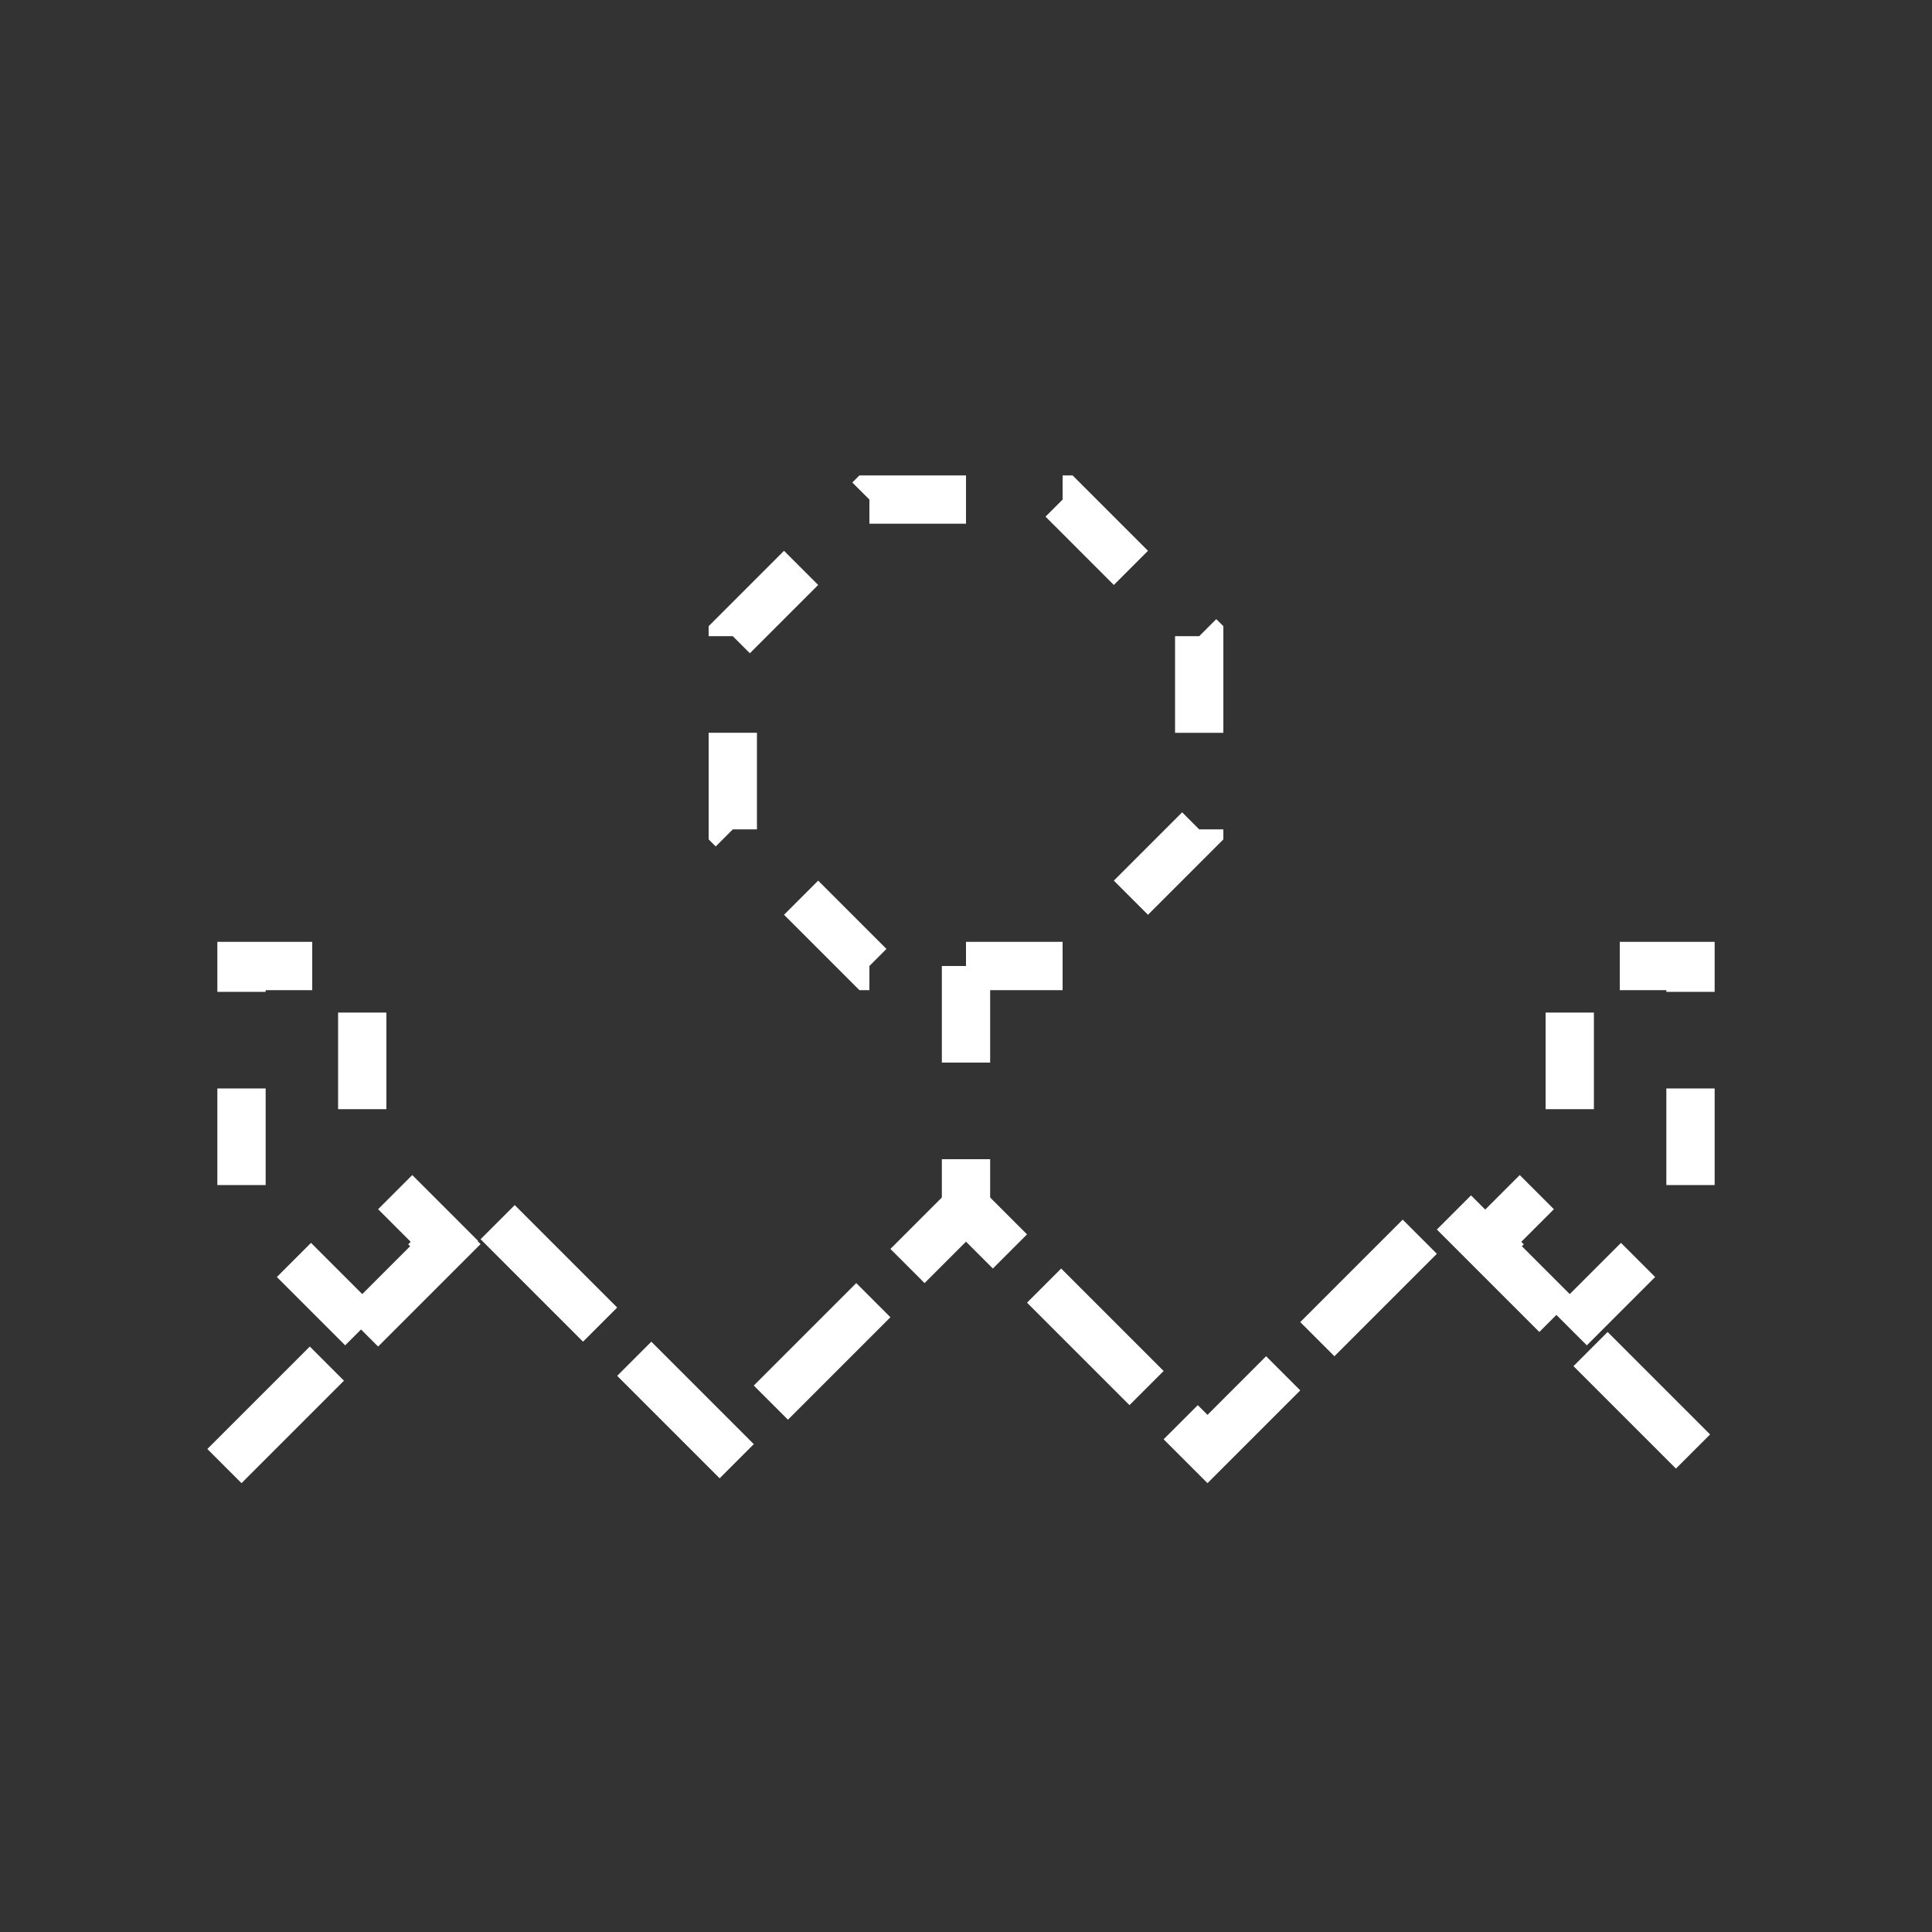 <?xml version="1.0"?>
<!-- SVG content generated using Symbology Configuration Management System (SCMS) -->
<!-- Systematic Software Engineering Ltd. - www.systematic.co.uk - do not remove  -->
<svg xmlns="http://www.w3.org/2000/svg" xmlns:xlink="http://www.w3.org/1999/xlink" id="G*OPEP----****X" width="400px"
     height="400px" viewBox="0 0 400 400" preserveAspectRatio="xMidYMid meet" zoomAndPan="magnify" version="1.1"
     contentScriptType="application/ecmascript" contentStyleType="text/css">
    <rect x="0" y="0" width="400" height="400" fill="#333333" stroke="none"/>
    <g>
        <svg viewBox="0 0 400 400" id="_0.G-O-E---------W" width="400px" height="400px"
             preserveAspectRatio="xMidYMid meet" zoomAndPan="magnify" version="1.1"
             contentScriptType="application/ecmascript" contentStyleType="text/css">
            <polyline points="50,300 100,250 150,300 200,250 250,300 300,250 350,300"
                      style="stroke-linecap:square;fill:none;stroke:rgb(255,255,255);stroke-width:10;stroke-dasharray:20"/>
        </svg>

    </g>
    <g>
        <svg viewBox="0 0 400 400" id="_1.G-O-EP--------X" width="400px" height="400px"
             preserveAspectRatio="xMidYMid meet" zoomAndPan="magnify" version="1.1"
             contentScriptType="application/ecmascript" contentStyleType="text/css">
            <polygon
                points="220,200 180,200 151.716,171.716 151.716,131.716 180,103.432 220,103.432 248.284,131.716    248.284,171.716"
                style="fill:none;stroke:rgb(255,255,255);stroke-width:10;stroke-dasharray:20"/>
            <line x1="200" y1="200" x2="200" y2="250"
                  transform="matrix(1 0 0 1 0 0) translate(200 210) scale(1 1) translate(-200 -210)"
                  style="fill:none;stroke:rgb(255,255,255);stroke-width:10;stroke-dasharray:20"/>
            <polygon points="75,275 50,250 50,200 75,200 75,240 92,257" transform="matrix(1 0 0 1 0 0)"
                     style="fill:none;stroke:rgb(255,255,255);stroke-width:10;stroke-dasharray:20"/>
            <polygon points="325,275 350,250 350,200 325,200 325,240 308,257" transform="matrix(1 0 0 1 0 0)"
                     style="fill:none;stroke:rgb(255,255,255);stroke-width:10;stroke-dasharray:20"/>
        </svg>

    </g>
</svg>
